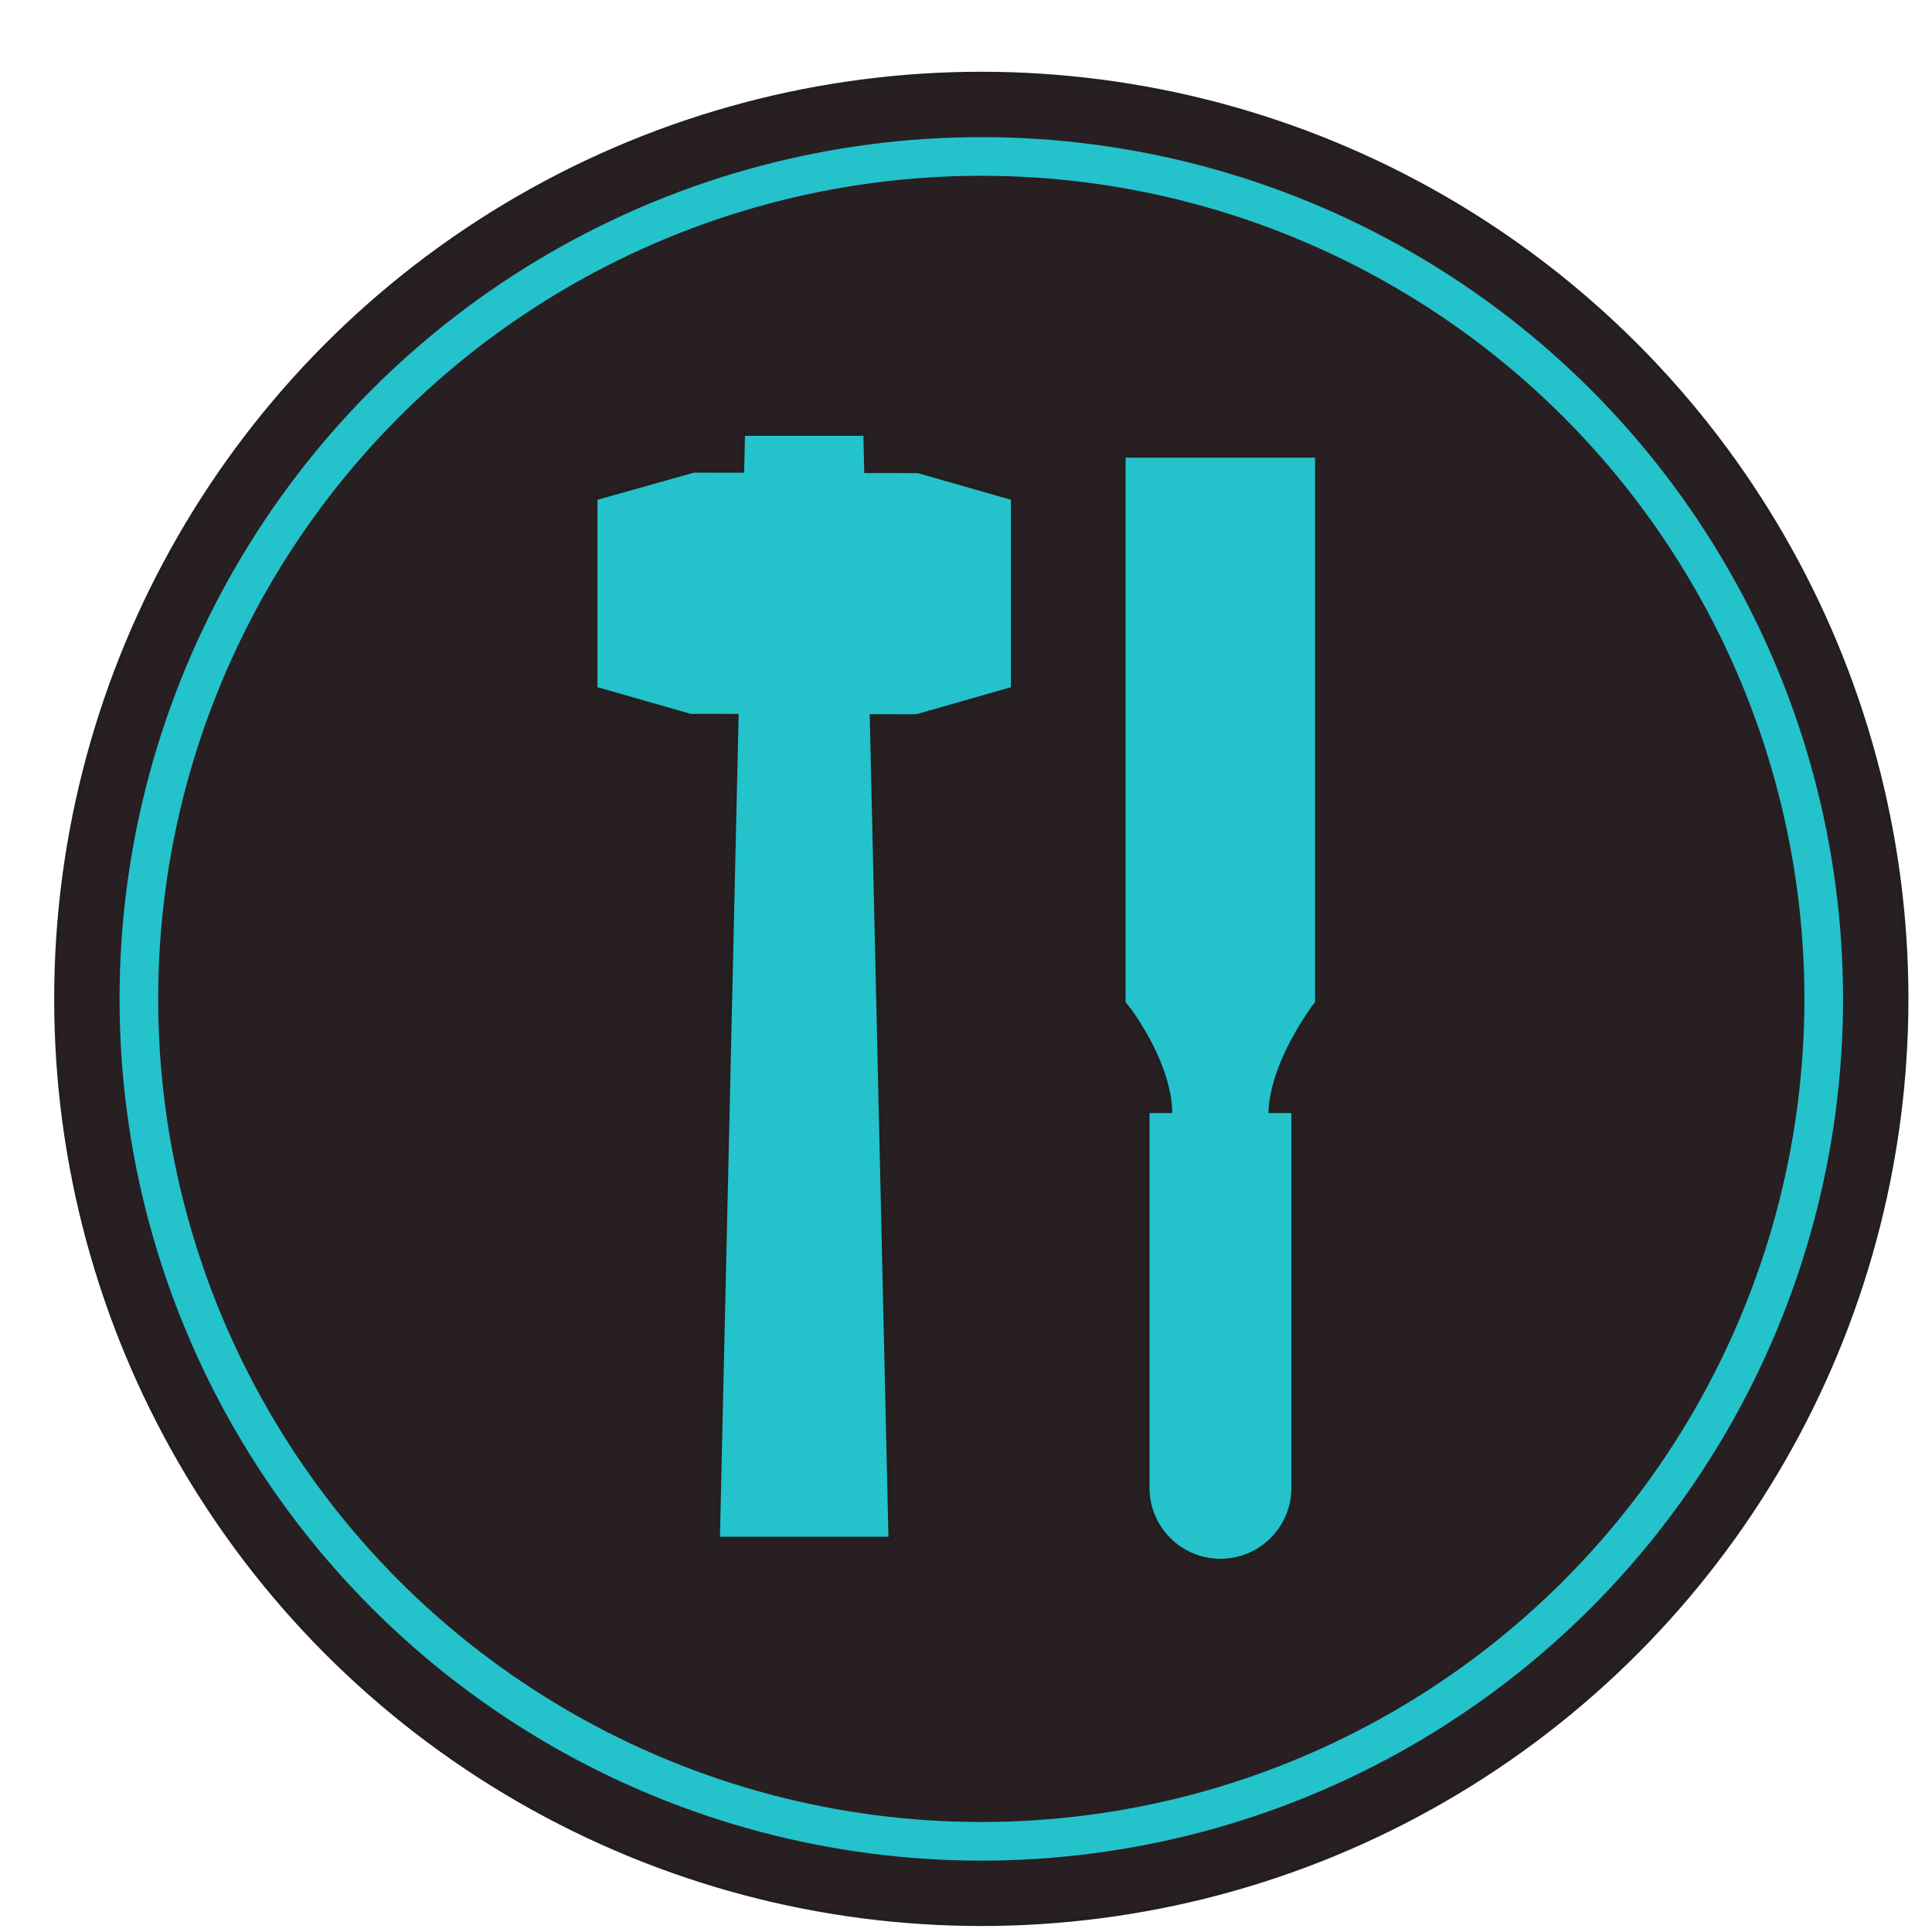 <svg id="Layer_1" data-name="Layer 1" xmlns="http://www.w3.org/2000/svg" viewBox="0 0 500 500"><defs><style>.cls-1,.cls-2{fill:#271f22;}.cls-1,.cls-3{stroke:#231f20;}.cls-1,.cls-2,.cls-3{stroke-miterlimit:10;}.cls-2{stroke:#24c2cb;stroke-width:10px;}.cls-3{fill:#24c2cb;}</style></defs><title>ab-logoswithdesign-freelogo</title><circle class="cls-1" cx="253.96" cy="258.51" r="239.44"/><circle class="cls-2" cx="253.96" cy="258.51" r="218.02"/><polygon class="cls-3" points="154.12 128.96 154.12 178.22 178.66 185.24 190.65 185.26 185.81 398.21 230.44 398.21 225.59 185.33 237.16 185.36 262.13 178.22 262.13 128.96 237.58 121.94 224.16 121.92 223.94 112.29 192.31 112.29 192.09 121.84 179.53 121.82 154.12 128.96"/><path class="cls-3" d="M290.81,117.94V259.59l1.06,1.27c.21.21,10.6,13.78,11,26.7H297v97.05a18.86,18.86,0,1,0,37.71,0h0V287.56h-5.93c.64-12.92,11-26.49,11-26.7l1.06-1.27V117.94Z"/></svg>